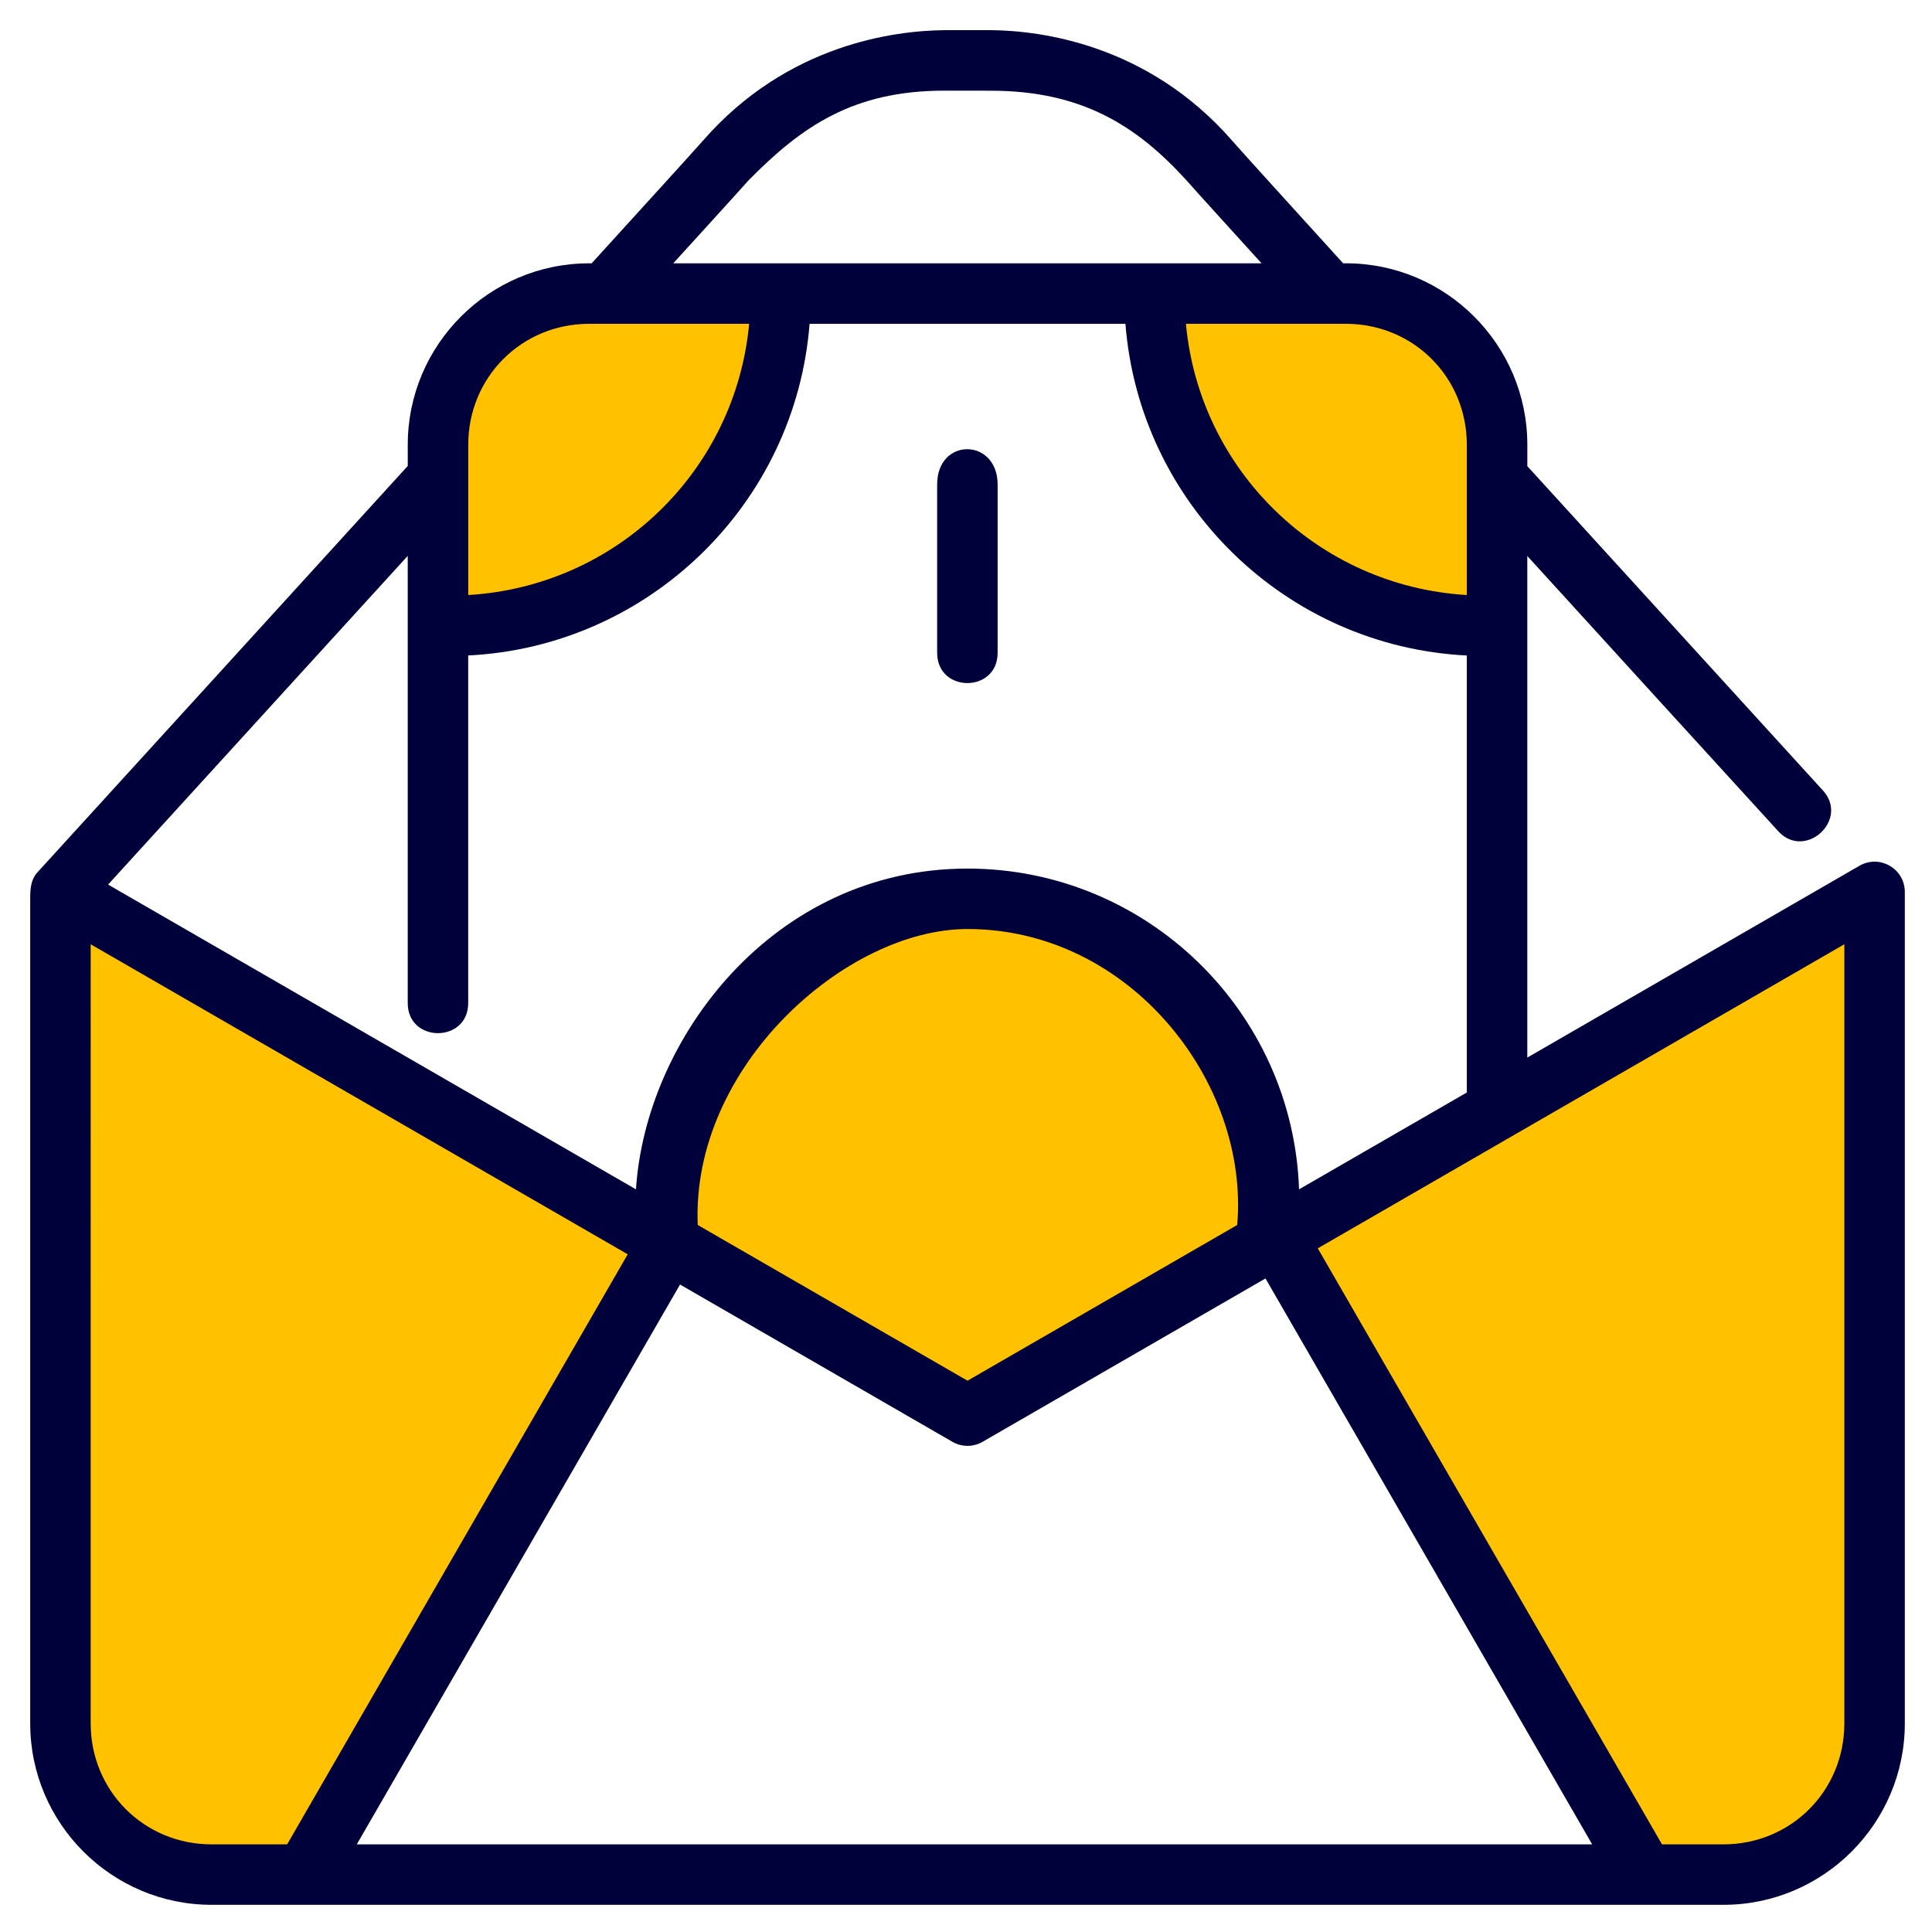 <svg id="svg4593" height="512" viewBox="0 0 16.933 16.933" width="512" xmlns="http://www.w3.org/2000/svg" xmlns:svg="http://www.w3.org/2000/svg"><clipPath id="clipPath5337"><path id="rect5339" d="m34.774 274.321h35.435v25.702h-35.435z"/></clipPath><clipPath id="clipPath4542"><path id="rect4544" d="m-535.214-48.848h501.574v185.586h-501.574z"/></clipPath><clipPath id="clipPath11017"><path id="rect11019" d="m36.669 153.503h29.654v28.999h-29.654z" transform="rotate(-90)" vector-effect="none"/></clipPath><clipPath id="clipPath11444"><path id="rect11446" d="m-143.933 265.779h28.84v29.104h-28.84z" transform="rotate(-90)" vector-effect="none"/></clipPath><clipPath id="clipPath11781"><rect id="rect11783" height="32.411" rx=".634" transform="rotate(-90)" width="32.941" x="-145.124" y="181.377"/></clipPath><clipPath id="clipPath11499"><path id="rect11501" d="m-551.399-9.261h16.064v16.347h-16.064z" vector-effect="none"/></clipPath><g id="layer1" transform="translate(0 -280.067)"><g fill="#ffc100"><path id="path11671-3" d="m32 29.725c-5.888 0-10.7 5.79-9.875 11.395l9.875 5.701 9.873-5.699c.413-6.056-3.482-11.396-9.873-11.396z" transform="matrix(.265 0 0 .265 0 280.067)" vector-effect="none"/><path id="path1104-4" d="m10.101 282.636h1.677c.733 0 1.323.59 1.323 1.323v1.582c-1.662 0-3-1.224-3-2.905z" vector-effect="none"/><path id="path1106-8" d="m6.833 282.636h-1.677c-.733 0-1.323.59-1.323 1.323v1.582c1.945 0 2.959-1.494 3-2.905z" vector-effect="none"/><path id="path2661" d="m2 29.5v27.5c0 2.77 2.23 5 5 5h3.422l11.525-20.984zm60 0-20.127 11.621 12.584 20.879h2.543c2.77 0 5-2.23 5-5z" transform="matrix(.265 0 0 .265 0 280.067)" vector-effect="none"/></g><path id="path2831" d="m31.217.998c-1.605.019-5.17.446-7.971 3.658-.287.33-2.189 2.415-3.678 4.053h-.082c-3.307 0-6 2.693-6 6v.701c-4.084 4.486-8.179 8.979-12.264 13.459-.204.236-.223.537-.223.859v27.271c0 3.307 2.693 6 6 6h50c3.307 0 6-2.693 6-6v-27.5c-.001-.769-.834-1.25-1.5-.865l-10.986 6.344v-16.59c2.876 3.159 5.56 6.102 8.268 9.068.895 1.048 2.439-.361 1.477-1.348-3.249-3.561-6.781-7.438-9.744-10.691v-.709c0-3.307-2.693-6-6-6h-.092c-1.569-1.728-3.331-3.666-3.668-4.053-2.801-3.212-6.367-3.641-7.973-3.658-.669.001-1.08 0-1.564 0zm.023 2c.413.001 1.005-.001 1.525.002 3.021 0 4.842 1.166 6.48 2.969.251.288 1.463 1.62 2.479 2.74h-19.457c1.003-1.104 2.272-2.494 2.486-2.74 1.769-1.797 3.471-2.971 6.486-2.971zm-11.754 7.711h5.291c-.452 4.862-4.383 8.68-9.291 8.971v-4.971c0-2.233 1.767-4 4-4zm7.291 0h10.445c.465 5.947 5.3 10.672 11.291 10.971v14.453l-5.549 3.203c-.201-5.88-5.037-10.609-10.965-10.609-6.432 0-10.647 5.631-10.965 10.609l-17.459-10.08c.678-.743 4.972-5.452 9.91-10.871v14.771c-.019 1.352 2.019 1.352 2 0v-11.477c5.991-.299 10.826-5.024 11.291-10.971zm12.445 0h5.291c2.233 0 4 1.767 4 4v4.971c-4.907-.291-8.839-4.109-9.291-8.971zm-8.227 5.316v5.566c0 1.334 2 1.334 2 0v-5.566c0-1.542-2-1.574-2 0zm1.004 14.701c5.387 0 9.327 5.085 8.92 9.789l-8.92 5.15-8.922-5.15c-.226-5.229 4.894-9.789 8.922-9.789zm-29 .504 17.762 10.254-11.264 19.516h-2.498c-2.233 0-4-1.767-4-4zm58 0v25.77c0 2.233-1.767 4-4 4h-2.031l-11.385-19.713zm-19.145 11.053 10.805 18.717h-40.859l10.691-18.516 9.008 5.201c.309.179.691.179 1 0z" fill="#00003a" transform="matrix(.265 0 0 .265 0 280.067)" font-variant-ligatures="normal" font-variant-position="normal" font-variant-caps="normal" font-variant-numeric="normal" font-variant-alternates="normal" font-feature-settings="normal" text-indent="0" text-align="start" text-decoration-line="none" text-decoration-style="solid" text-decoration-color="#000000" text-transform="none" text-orientation="mixed" white-space="normal" shape-padding="0" isolation="auto" mix-blend-mode="normal" solid-color="#000000" solid-opacity="1" vector-effect="none"/></g></svg>